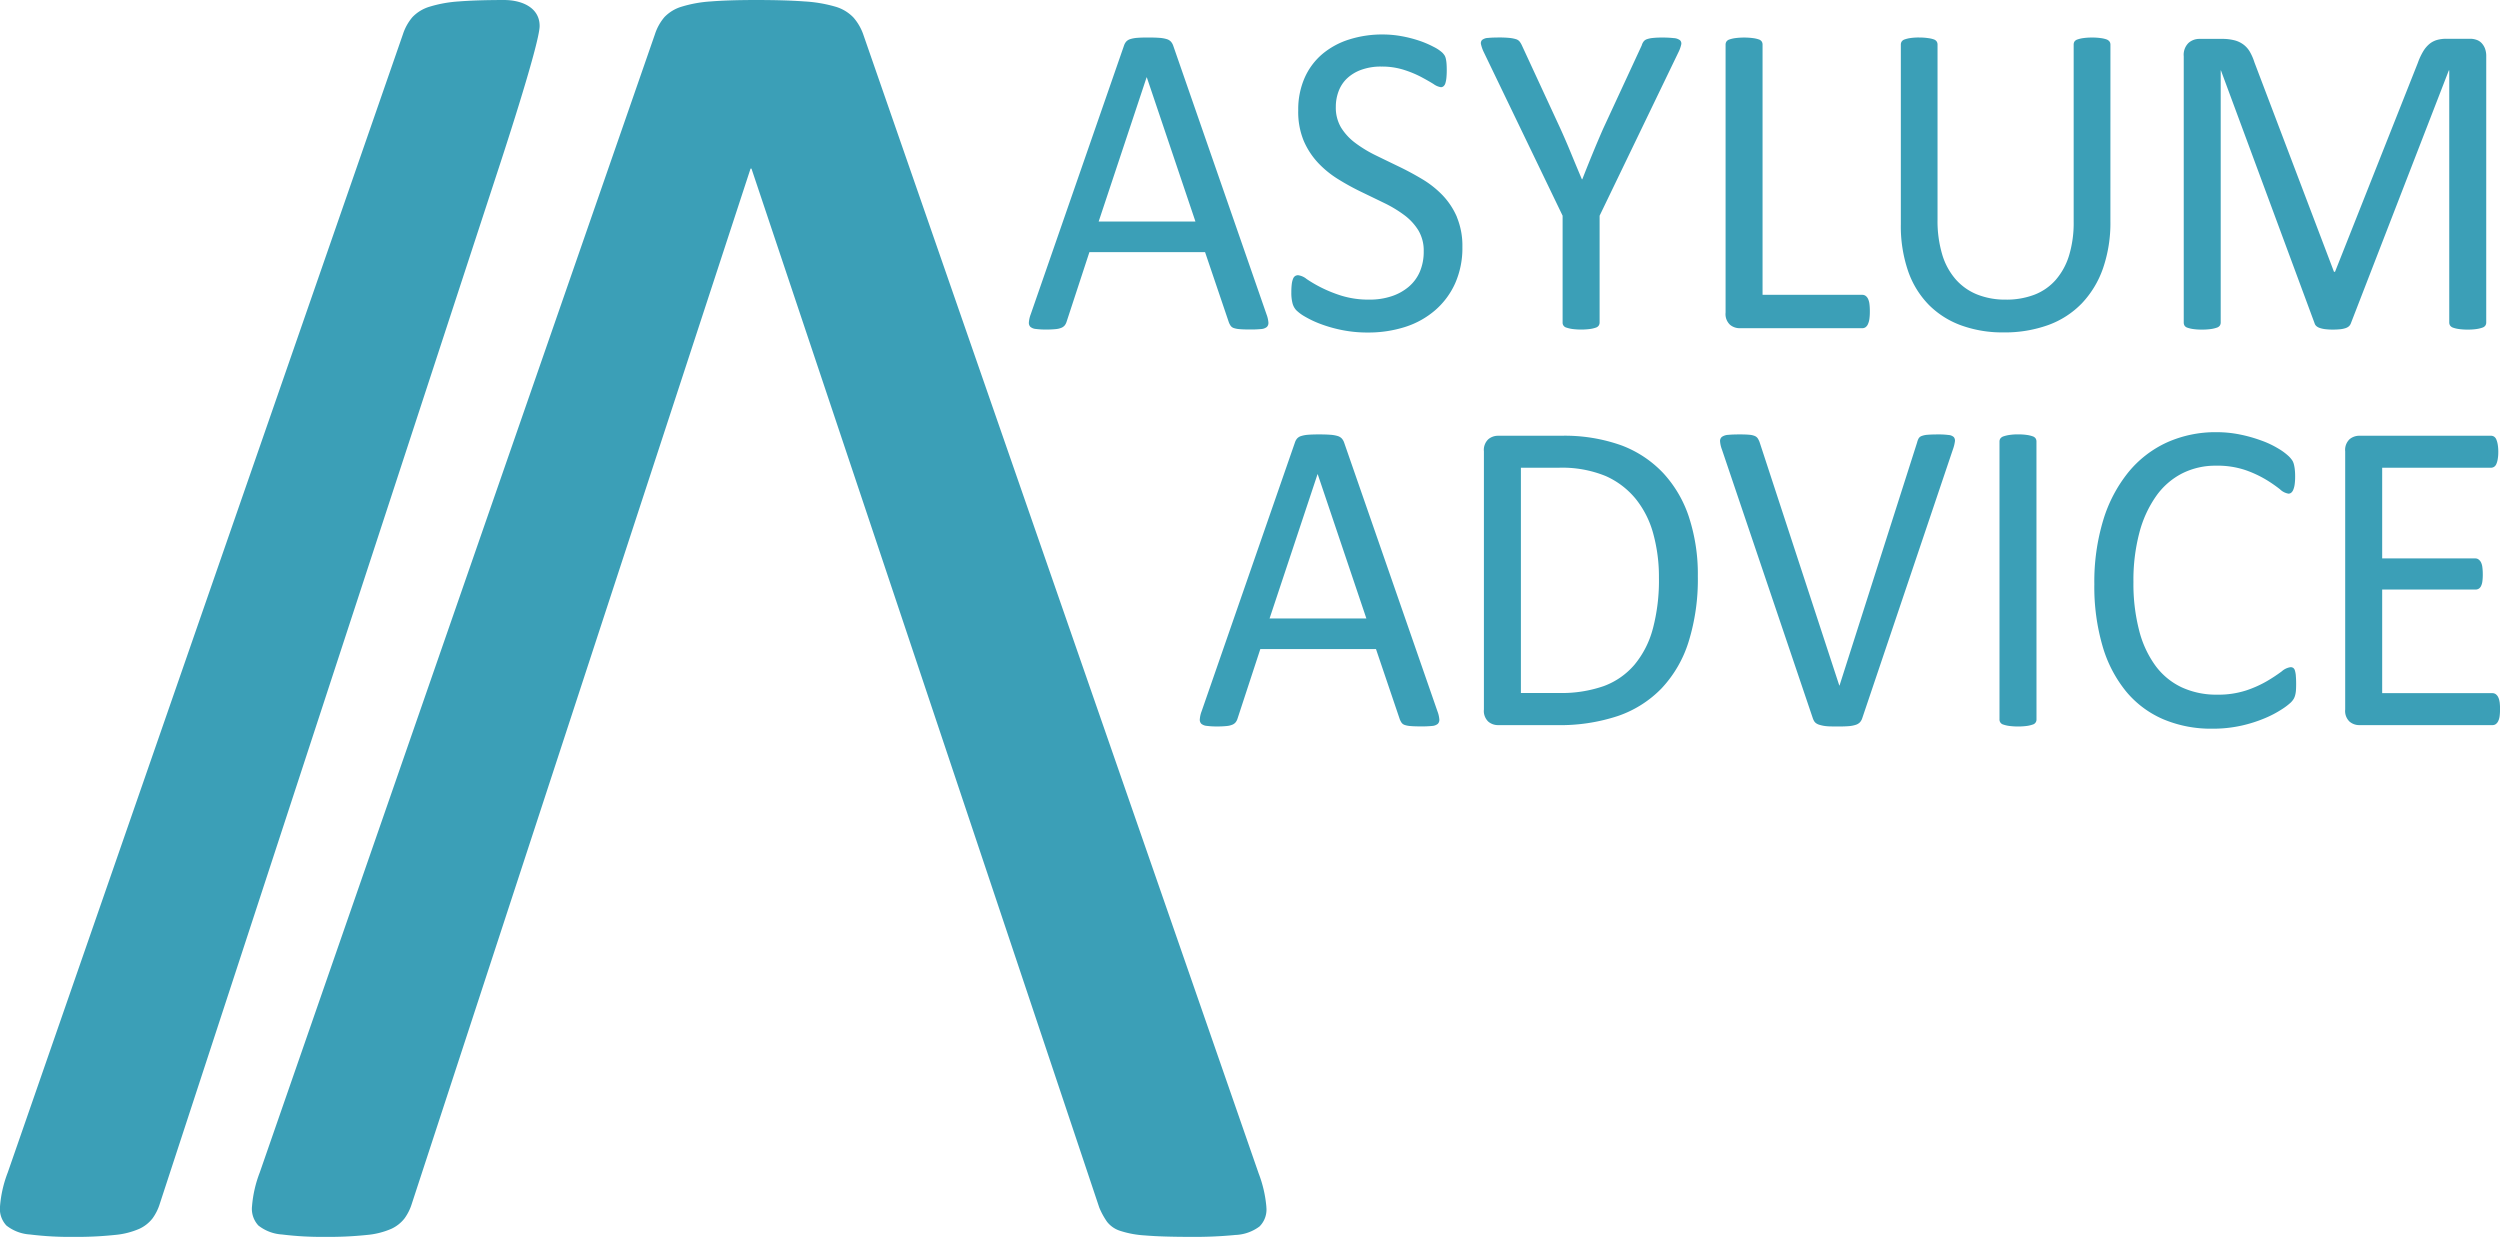 <svg id="Logo" xmlns="http://www.w3.org/2000/svg" xmlns:xlink="http://www.w3.org/1999/xlink" width="236.5" height="117.007" viewBox="0 0 236.5 117.007">
  <defs>
    <clipPath id="clip-path">
      <path id="Pfad_132" data-name="Pfad 132" d="M0,35.984H236.5V-81.023H0Z" transform="translate(0 81.023)" fill="#3b9fb7"/>
    </clipPath>
  </defs>
  <g id="Gruppe_121" data-name="Gruppe 121" clip-path="url(#clip-path)">
    <g id="Gruppe_117" data-name="Gruppe 117" transform="translate(23.84 0.001)">
      <path id="Pfad_128" data-name="Pfad 128" d="M26.847,35.115a11.513,11.513,0,0,0-.732-3.18L-11.269-75.754a4.876,4.876,0,0,0-.948-1.658,3.825,3.825,0,0,0-1.722-1.03,13.088,13.088,0,0,0-2.93-.492q-1.808-.134-4.565-.134-2.583,0-4.264.134a11.964,11.964,0,0,0-2.756.492,3.729,3.729,0,0,0-1.637.985,4.732,4.732,0,0,0-.9,1.613L-68.379,31.846a11.413,11.413,0,0,0-.732,3.18,2.322,2.322,0,0,0,.6,1.837,4.016,4.016,0,0,0,2.24.851,30.508,30.508,0,0,0,4.092.224,34.446,34.446,0,0,0,3.92-.179,7.434,7.434,0,0,0,2.326-.582,3.352,3.352,0,0,0,1.248-.986,4.734,4.734,0,0,0,.69-1.388L-21.95-63.121h.086l32.9,98.281a7.053,7.053,0,0,0,.732,1.345,2.562,2.562,0,0,0,1.207.851,9.324,9.324,0,0,0,2.412.448q1.593.134,4.264.134a39.939,39.939,0,0,0,4.264-.179,4.065,4.065,0,0,0,2.283-.806,2.25,2.25,0,0,0,.646-1.837" transform="translate(69.113 79.068)" fill="#3b9fb7"/>
    </g>
    <g id="Gruppe_118" data-name="Gruppe 118" transform="translate(0 0.001)">
      <path id="Pfad_129" data-name="Pfad 129" d="M13.339,0c-1.7,0-3.143.045-4.264.134A12.043,12.043,0,0,0,6.319.627a3.722,3.722,0,0,0-1.637.986,4.738,4.738,0,0,0-.9,1.612L-33.605,110.914a11.363,11.363,0,0,0-.732,3.18,2.316,2.316,0,0,0,.6,1.837,4.006,4.006,0,0,0,2.24.851,30.474,30.474,0,0,0,4.092.225,34.406,34.406,0,0,0,3.92-.181,7.436,7.436,0,0,0,2.326-.582,3.363,3.363,0,0,0,1.248-.985,4.758,4.758,0,0,0,.689-1.389L12.823,15.947S16.709,4.189,16.709,2.456,15.043,0,13.339,0" transform="translate(34.34 0)" fill="#3b9fb7"/>
    </g>
    <g id="Gruppe_119" data-name="Gruppe 119" transform="translate(113.502 40.885)">
      <path id="Pfad_130" data-name="Pfad 130" d="M3.821.306A1.151,1.151,0,0,0,3.6-.086a.908.908,0,0,0-.407-.243A3.111,3.111,0,0,0,2.5-.445Q2.072-.478,1.42-.477q-.608,0-1.007.032a2.84,2.84,0,0,0-.65.117A.868.868,0,0,0-.623-.1a1.1,1.1,0,0,0-.212.38L-9.664,25.712a2.661,2.661,0,0,0-.172.751.547.547,0,0,0,.142.433.936.936,0,0,0,.529.2,7.029,7.029,0,0,0,.966.053,8.343,8.343,0,0,0,.925-.042,1.766,1.766,0,0,0,.55-.139.8.8,0,0,0,.294-.233,1.1,1.1,0,0,0,.162-.328l2.156-6.578H6.831l2.258,6.663a1.685,1.685,0,0,0,.172.316.6.6,0,0,0,.286.2,2.216,2.216,0,0,0,.569.105q.375.033,1.007.032a9.691,9.691,0,0,0,1.007-.042.969.969,0,0,0,.539-.191.531.531,0,0,0,.153-.435,2.734,2.734,0,0,0-.174-.751Zm2.1,16.628H-3.237L1.3,3.288h.019ZM36.454,7.392a11.37,11.37,0,0,0-2.42-4.178A10.5,10.5,0,0,0,30.078.57,15.944,15.944,0,0,0,24.3-.35H18.343a1.409,1.409,0,0,0-.884.328A1.387,1.387,0,0,0,17.04,1.13V25.543a1.389,1.389,0,0,0,.418,1.152,1.409,1.409,0,0,0,.884.328h5.573a17.387,17.387,0,0,0,5.816-.868,10.463,10.463,0,0,0,4.118-2.612,11.352,11.352,0,0,0,2.553-4.4,19.865,19.865,0,0,0,.875-6.208,17.347,17.347,0,0,0-.825-5.543M33.017,17.917a8.85,8.85,0,0,1-1.74,3.4,7,7,0,0,1-2.888,2.01,12.068,12.068,0,0,1-4.25.656h-3.6V2.675H24.1a10.847,10.847,0,0,1,4.454.783,7.692,7.692,0,0,1,2.859,2.178,9.014,9.014,0,0,1,1.656,3.311,15.478,15.478,0,0,1,.529,4.136,17.835,17.835,0,0,1-.579,4.833M61.4.961A3.6,3.6,0,0,0,61.593.21a.54.54,0,0,0-.1-.433.822.822,0,0,0-.5-.2,7.187,7.187,0,0,0-1-.053q-.61,0-.976.032a1.987,1.987,0,0,0-.569.117.541.541,0,0,0-.285.233,1.6,1.6,0,0,0-.143.38L50.681,23.279H50.66L43.115.242a1.845,1.845,0,0,0-.174-.349.649.649,0,0,0-.274-.221,1.667,1.667,0,0,0-.519-.117c-.224-.022-.526-.032-.905-.032q-.691,0-1.1.042a1.146,1.146,0,0,0-.59.191.5.5,0,0,0-.172.433,2.7,2.7,0,0,0,.172.751l8.6,25.428a1.5,1.5,0,0,0,.132.286.669.669,0,0,0,.193.2,1.047,1.047,0,0,0,.294.137,3.7,3.7,0,0,0,.418.1,4.356,4.356,0,0,0,.579.053c.224.006.485.01.783.01q.589,0,.987-.032A2.84,2.84,0,0,0,52.2,27a.947.947,0,0,0,.4-.233,1.033,1.033,0,0,0,.224-.38ZM69.311.2a.536.536,0,0,0-.082-.3.537.537,0,0,0-.285-.2,2.819,2.819,0,0,0-.539-.127,5.46,5.46,0,0,0-.844-.053,5.118,5.118,0,0,0-.8.053,3.1,3.1,0,0,0-.55.127.607.607,0,0,0-.305.2.491.491,0,0,0-.092.3V26.473a.487.487,0,0,0,.367.5,2.831,2.831,0,0,0,.55.127,6.607,6.607,0,0,0,1.677,0,2.82,2.82,0,0,0,.539-.127.487.487,0,0,0,.367-.5ZM93.849,22.349a2.371,2.371,0,0,0-.092-.5.447.447,0,0,0-.164-.243.46.46,0,0,0-.246-.064,1.6,1.6,0,0,0-.837.4,15.46,15.46,0,0,1-1.361.9,10.5,10.5,0,0,1-2,.9,8.485,8.485,0,0,1-2.749.4,7.8,7.8,0,0,1-3.334-.687,6.54,6.54,0,0,1-2.484-2.032,9.712,9.712,0,0,1-1.554-3.342,17.6,17.6,0,0,1-.543-4.6,17.608,17.608,0,0,1,.562-4.665,10.729,10.729,0,0,1,1.586-3.459,6.821,6.821,0,0,1,2.463-2.147,6.983,6.983,0,0,1,3.2-.729,8.272,8.272,0,0,1,2.77.412,10.58,10.58,0,0,1,1.963.91,13.032,13.032,0,0,1,1.319.91,1.5,1.5,0,0,0,.8.413.412.412,0,0,0,.276-.1.746.746,0,0,0,.194-.3,2.019,2.019,0,0,0,.122-.5,5.278,5.278,0,0,0,.042-.719,5.957,5.957,0,0,0-.031-.657,3.542,3.542,0,0,0-.082-.475,1.468,1.468,0,0,0-.132-.349,2.442,2.442,0,0,0-.355-.433,5.506,5.506,0,0,0-.987-.729A8.758,8.758,0,0,0,90.566.095a13.7,13.7,0,0,0-1.994-.562,11.021,11.021,0,0,0-2.217-.221,11.184,11.184,0,0,0-4.708.972A10.189,10.189,0,0,0,78,3.109a13.341,13.341,0,0,0-2.37,4.516,20.112,20.112,0,0,0-.844,6.071,20,20,0,0,0,.783,5.87A12.1,12.1,0,0,0,77.8,23.85a9.355,9.355,0,0,0,3.518,2.623,11.593,11.593,0,0,0,4.626.888,12.376,12.376,0,0,0,2.737-.284,13.031,13.031,0,0,0,2.216-.7,9.952,9.952,0,0,0,1.618-.846,5.881,5.881,0,0,0,.854-.646,1.766,1.766,0,0,0,.285-.36,1.471,1.471,0,0,0,.132-.338,2.457,2.457,0,0,0,.072-.445c.012-.169.019-.365.019-.592,0-.323-.01-.592-.031-.8m19.272,2.464a1.332,1.332,0,0,0-.143-.465.738.738,0,0,0-.233-.264.542.542,0,0,0-.3-.085H102.016V14.2h8.826a.592.592,0,0,0,.294-.074.579.579,0,0,0,.225-.244,1.365,1.365,0,0,0,.132-.443,4.682,4.682,0,0,0,.04-.656,5.351,5.351,0,0,0-.04-.7,1.41,1.41,0,0,0-.132-.465.766.766,0,0,0-.225-.264.49.49,0,0,0-.294-.1h-8.826V2.675h10.291a.534.534,0,0,0,.294-.085.586.586,0,0,0,.214-.264,1.989,1.989,0,0,0,.132-.465A3.9,3.9,0,0,0,113,1.194a4.169,4.169,0,0,0-.051-.708,2.193,2.193,0,0,0-.132-.477.591.591,0,0,0-.214-.276.545.545,0,0,0-.294-.084H99.82a1.412,1.412,0,0,0-.886.328,1.387,1.387,0,0,0-.417,1.152V25.543a1.389,1.389,0,0,0,.417,1.152,1.412,1.412,0,0,0,.886.328h12.629a.53.53,0,0,0,.3-.085.719.719,0,0,0,.233-.274,1.455,1.455,0,0,0,.143-.477,4.88,4.88,0,0,0,.04-.666,5.3,5.3,0,0,0-.04-.709" transform="translate(9.836 0.688)" fill="#3b9fb7"/>
    </g>
    <g id="Gruppe_120" data-name="Gruppe 120" transform="translate(97.333 3.274)">
      <path id="Pfad_131" data-name="Pfad 131" d="M3.821.325A1.151,1.151,0,0,0,3.6-.066a.908.908,0,0,0-.407-.243A3.111,3.111,0,0,0,2.5-.426Q2.072-.458,1.42-.458q-.608,0-1.007.032a2.84,2.84,0,0,0-.65.117.868.868,0,0,0-.387.233A1.1,1.1,0,0,0-.836.3L-9.664,25.731a2.661,2.661,0,0,0-.172.751.547.547,0,0,0,.142.433.936.936,0,0,0,.529.2,7.028,7.028,0,0,0,.966.053,8.343,8.343,0,0,0,.925-.042,1.766,1.766,0,0,0,.55-.139.8.8,0,0,0,.294-.233,1.1,1.1,0,0,0,.162-.328l2.156-6.578H6.831l2.258,6.663a1.685,1.685,0,0,0,.172.316.6.6,0,0,0,.286.2,2.216,2.216,0,0,0,.569.105q.375.033,1.007.032a9.692,9.692,0,0,0,1.007-.042.968.968,0,0,0,.539-.191.531.531,0,0,0,.153-.435,2.733,2.733,0,0,0-.174-.751Zm2.1,16.628H-3.237L1.3,3.307h.019Zm24.742-.413a6.971,6.971,0,0,0-1.363-2.074,9.243,9.243,0,0,0-1.922-1.522q-1.079-.646-2.2-1.186t-2.2-1.067a11.879,11.879,0,0,1-1.922-1.164A5.3,5.3,0,0,1,19.7,8.067,3.678,3.678,0,0,1,19.2,6.1a4.142,4.142,0,0,1,.265-1.48,3.209,3.209,0,0,1,.793-1.206A3.861,3.861,0,0,1,21.6,2.6a5.391,5.391,0,0,1,1.912-.308,6.848,6.848,0,0,1,2.124.308,10.066,10.066,0,0,1,1.638.676q.691.37,1.169.667a1.6,1.6,0,0,0,.7.3.377.377,0,0,0,.254-.1.6.6,0,0,0,.174-.3,2.761,2.761,0,0,0,.092-.5c.019-.2.031-.423.031-.677s-.007-.487-.021-.656a3.084,3.084,0,0,0-.061-.433,1.2,1.2,0,0,0-.1-.3,1.565,1.565,0,0,0-.254-.318,3.578,3.578,0,0,0-.8-.529,9.123,9.123,0,0,0-1.393-.594,11.815,11.815,0,0,0-1.668-.423,9.992,9.992,0,0,0-1.759-.157,10.294,10.294,0,0,0-3.184.475,7.361,7.361,0,0,0-2.542,1.386,6.27,6.27,0,0,0-1.668,2.253,7.418,7.418,0,0,0-.6,3.056A7.17,7.17,0,0,0,16.156,9.3a7.207,7.207,0,0,0,1.352,2.084A9.3,9.3,0,0,0,19.4,12.932a23.255,23.255,0,0,0,2.176,1.2q1.118.539,2.187,1.059a11.66,11.66,0,0,1,1.9,1.142,5.222,5.222,0,0,1,1.343,1.448,3.72,3.72,0,0,1,.508,1.989,4.8,4.8,0,0,1-.365,1.925A3.88,3.88,0,0,1,26.1,23.119a4.837,4.837,0,0,1-1.627.9,6.5,6.5,0,0,1-2.084.318,8.66,8.66,0,0,1-2.655-.37,12.686,12.686,0,0,1-1.962-.794,12.4,12.4,0,0,1-1.333-.783,1.628,1.628,0,0,0-.8-.36.523.523,0,0,0-.285.075.542.542,0,0,0-.2.264,1.96,1.96,0,0,0-.122.5,6.211,6.211,0,0,0-.04.773,3.928,3.928,0,0,0,.112,1.047,1.549,1.549,0,0,0,.346.644,3.9,3.9,0,0,0,.833.614,9.517,9.517,0,0,0,1.486.7,12.935,12.935,0,0,0,2.013.57,12.079,12.079,0,0,0,2.451.233,11.419,11.419,0,0,0,3.528-.529A8.107,8.107,0,0,0,28.6,25.34a7.337,7.337,0,0,0,1.891-2.549,8.221,8.221,0,0,0,.682-3.427,7.061,7.061,0,0,0-.518-2.825M51.6.959A3.169,3.169,0,0,0,51.871.22.43.43,0,0,0,51.759-.2a1.075,1.075,0,0,0-.579-.2,9.457,9.457,0,0,0-1.15-.053,7.612,7.612,0,0,0-.875.042,2.422,2.422,0,0,0-.539.117.667.667,0,0,0-.305.222,1.093,1.093,0,0,0-.172.36L44.478,8.194q-.508,1.163-1,2.36t-.961,2.4h-.04q-.527-1.248-1.032-2.475T40.43,8.131L36.79.262a1.814,1.814,0,0,0-.214-.349A.7.7,0,0,0,36.241-.3a3.153,3.153,0,0,0-.6-.117,9.4,9.4,0,0,0-.986-.042c-.447,0-.8.014-1.068.042a.951.951,0,0,0-.55.191.445.445,0,0,0-.1.423,3.438,3.438,0,0,0,.275.761L40.654,16.4v10.09a.479.479,0,0,0,.375.5,3.077,3.077,0,0,0,.546.127,6.531,6.531,0,0,0,1.668,0,2.822,2.822,0,0,0,.547-.127.528.528,0,0,0,.282-.2.536.536,0,0,0,.082-.3V16.4ZM69.678,24.736a1.534,1.534,0,0,0-.133-.475.745.745,0,0,0-.224-.276.523.523,0,0,0-.315-.1H59.569V.22a.535.535,0,0,0-.081-.3.542.542,0,0,0-.285-.2A2.844,2.844,0,0,0,58.665-.4a6.618,6.618,0,0,0-1.679,0,2.814,2.814,0,0,0-.548.127.541.541,0,0,0-.286.2.535.535,0,0,0-.081.3V25.562a1.389,1.389,0,0,0,.417,1.152,1.412,1.412,0,0,0,.884.328H69.006a.523.523,0,0,0,.315-.1.716.716,0,0,0,.224-.3,1.806,1.806,0,0,0,.133-.487,5.281,5.281,0,0,0,.04-.709,5.54,5.54,0,0,0-.04-.719M92.478.22a.491.491,0,0,0-.092-.3.605.605,0,0,0-.285-.2A2.6,2.6,0,0,0,91.572-.4a5.3,5.3,0,0,0-.825-.053A5.441,5.441,0,0,0,89.9-.4a2.836,2.836,0,0,0-.54.127.542.542,0,0,0-.285.2A.535.535,0,0,0,89,.22V16.953a10.628,10.628,0,0,1-.437,3.215A6.327,6.327,0,0,1,87.3,22.474a5.152,5.152,0,0,1-2.015,1.4,7.4,7.4,0,0,1-2.714.465,7.148,7.148,0,0,1-2.676-.477,5.35,5.35,0,0,1-2.033-1.417,6.319,6.319,0,0,1-1.293-2.358,11.109,11.109,0,0,1-.447-3.321V.22a.535.535,0,0,0-.081-.3.542.542,0,0,0-.275-.2A2.6,2.6,0,0,0,75.23-.4,5.524,5.524,0,0,0,74.4-.458a5.413,5.413,0,0,0-.854.053,2.828,2.828,0,0,0-.529.127.536.536,0,0,0-.285.2.536.536,0,0,0-.082.3V17.205a13.116,13.116,0,0,0,.691,4.444,8.534,8.534,0,0,0,1.973,3.2,8.329,8.329,0,0,0,3.071,1.935,11.448,11.448,0,0,0,3.967.656,12.108,12.108,0,0,0,4.25-.7,8.406,8.406,0,0,0,3.173-2.052,9.17,9.17,0,0,0,2-3.31,13.15,13.15,0,0,0,.7-4.454Zm35.551,1.1a2.026,2.026,0,0,0-.124-.751,1.57,1.57,0,0,0-.321-.507,1.183,1.183,0,0,0-.475-.3,1.815,1.815,0,0,0-.59-.1h-2.252a3.236,3.236,0,0,0-.908.116,2.013,2.013,0,0,0-.714.381,2.752,2.752,0,0,0-.589.709,5.986,5.986,0,0,0-.5,1.079l-7.831,19.758h-.1L106.1,1.891A5.021,5.021,0,0,0,105.671.9a2.291,2.291,0,0,0-.621-.7,2.445,2.445,0,0,0-.866-.4,4.667,4.667,0,0,0-1.157-.127h-2.148a1.535,1.535,0,0,0-1.012.381,1.569,1.569,0,0,0-.454,1.268V26.493a.582.582,0,0,0,.072.3.5.5,0,0,0,.272.2,2.74,2.74,0,0,0,.535.127,5.406,5.406,0,0,0,.839.053,5.568,5.568,0,0,0,.858-.053,2.972,2.972,0,0,0,.544-.127.56.56,0,0,0,.294-.2.525.525,0,0,0,.083-.3V2.652h.021L111.8,26.6a.54.54,0,0,0,.151.233.91.91,0,0,0,.315.181,2.594,2.594,0,0,0,.51.117,5.551,5.551,0,0,0,.732.042,6.523,6.523,0,0,0,.7-.032,2.381,2.381,0,0,0,.51-.105.9.9,0,0,0,.325-.181.707.707,0,0,0,.172-.254L124.49,2.652h.04V26.493a.516.516,0,0,0,.085.3.551.551,0,0,0,.282.2,2.755,2.755,0,0,0,.546.127,5.437,5.437,0,0,0,.827.053,5.371,5.371,0,0,0,.848-.053,3,3,0,0,0,.533-.127.56.56,0,0,0,.294-.2.526.526,0,0,0,.083-.3Z" transform="translate(9.836 0.732)" fill="#3b9fb7"/>
    </g>
  </g>
</svg>
